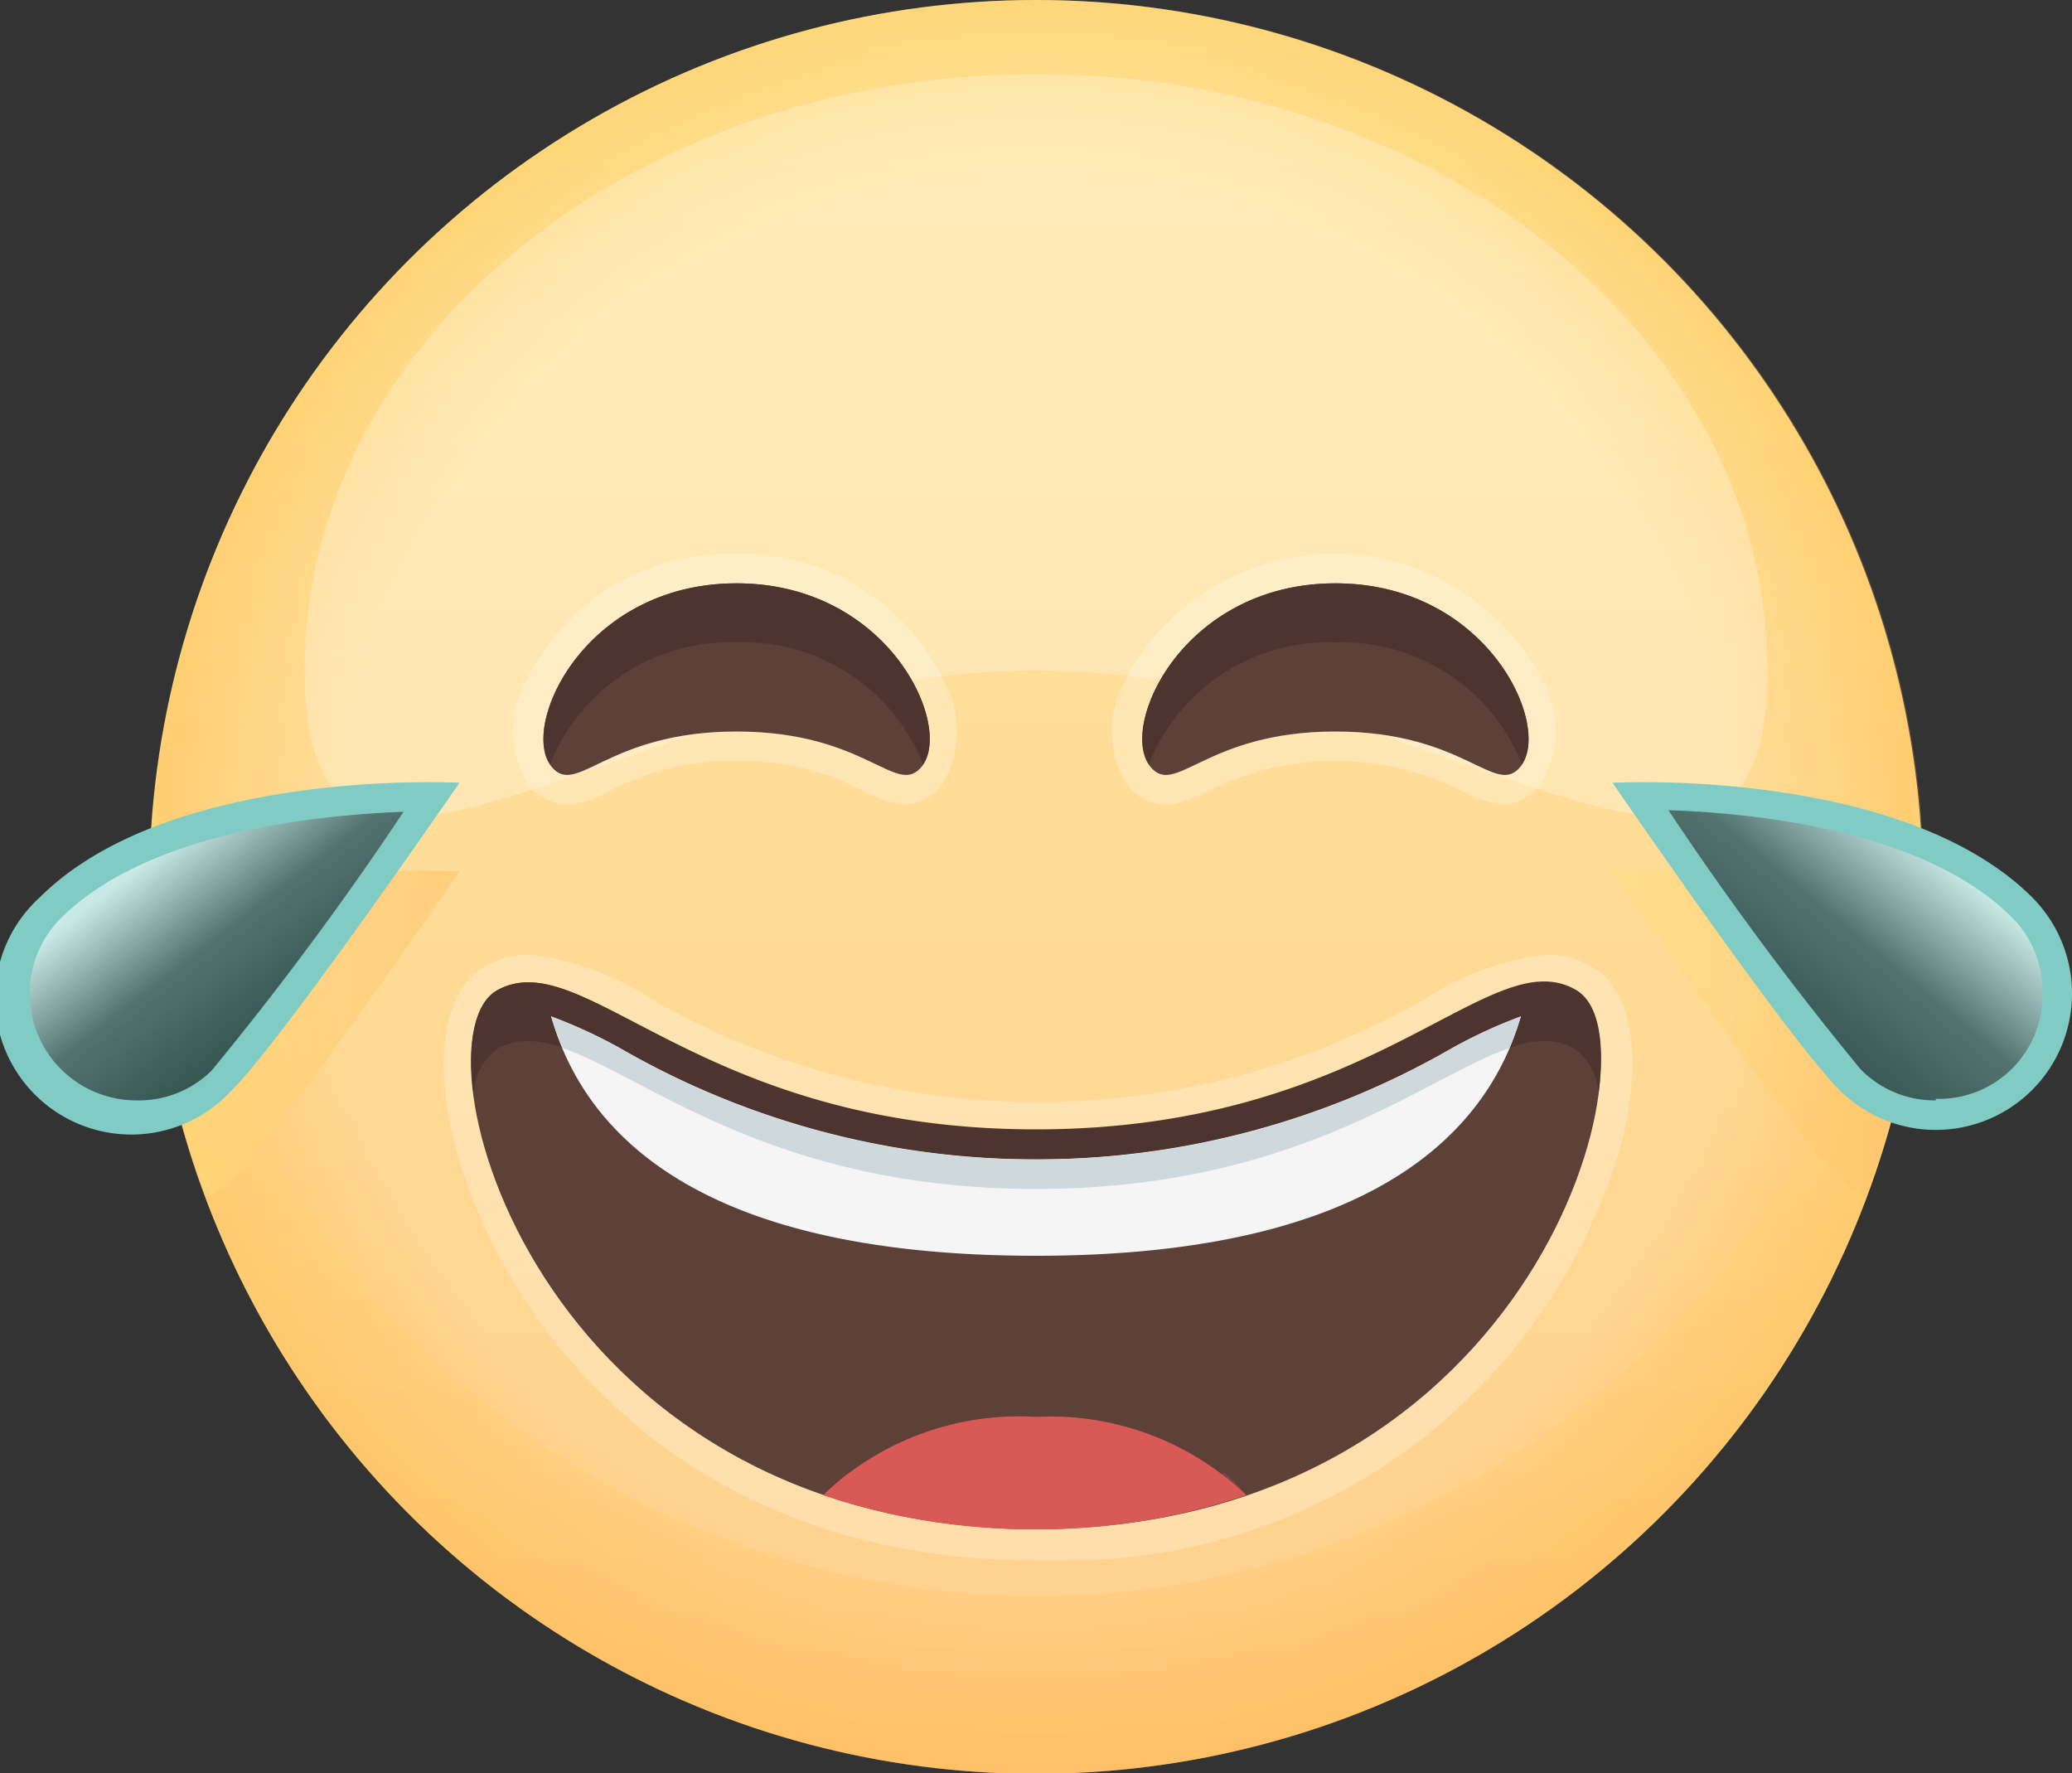 <svg xmlns="http://www.w3.org/2000/svg" xmlns:xlink="http://www.w3.org/1999/xlink" viewBox="0 0 40 34.23">
  <rect x="0" y="0" width="40" height="34.23" fill="#333333" stroke="none"/>
  <defs>
    <style>
      .cls-1 {
        isolation: isolate;
      }

      .cls-2 {
        fill: url(#linear-gradient);
      }

      .cls-13, .cls-3, .cls-4 {
        opacity: 0.25;
      }

      .cls-13, .cls-3, .cls-5, .cls-6, .cls-7 {
        mix-blend-mode: multiply;
      }

      .cls-3 {
        fill: url(#radial-gradient);
      }

      .cls-4 {
        fill: #fff;
      }

      .cls-15, .cls-16, .cls-17, .cls-18, .cls-5 {
        opacity: 0.35;
      }

      .cls-5 {
        fill: url(#linear-gradient-2);
      }

      .cls-6, .cls-7 {
        opacity: 0.5;
      }

      .cls-6 {
        fill: url(#linear-gradient-3);
      }

      .cls-7 {
        fill: url(#linear-gradient-4);
      }

      .cls-8 {
        fill: #5d4037;
      }

      .cls-9 {
        fill: #4e342e;
      }

      .cls-10 {
        fill: #f5f5f5;
      }

      .cls-11 {
        fill: #cfd8dc;
      }

      .cls-12, .cls-13 {
        fill: #d95957;
      }

      .cls-14 {
        fill: #80cbc4;
      }

      .cls-15, .cls-16, .cls-17, .cls-18 {
        mix-blend-mode: screen;
      }

      .cls-15 {
        fill: url(#linear-gradient-5);
      }

      .cls-16 {
        fill: url(#linear-gradient-6);
      }

      .cls-17 {
        fill: url(#linear-gradient-7);
      }

      .cls-18 {
        fill: url(#linear-gradient-8);
      }
    </style>
    <linearGradient id="linear-gradient" x1="20" y1="-0.57" x2="20" y2="34.88" gradientUnits="userSpaceOnUse">
      <stop offset="0" stop-color="#ffe082"/>
      <stop offset="1" stop-color="#ffbf66"/>
    </linearGradient>
    <radialGradient id="radial-gradient" cx="20" cy="20" r="17.12" gradientUnits="userSpaceOnUse">
      <stop offset="0.8" stop-color="#fff"/>
      <stop offset="1" stop-color="#ffbf66"/>
    </radialGradient>
    <linearGradient id="linear-gradient-2" x1="20" y1="17.97" x2="20" y2="37.47" xlink:href="#linear-gradient"/>
    <linearGradient id="linear-gradient-3" x1="31.13" y1="22.86" x2="37.1" y2="22.86" xlink:href="#linear-gradient"/>
    <linearGradient id="linear-gradient-4" x1="2.9" y1="22.86" x2="8.87" y2="22.86" xlink:href="#linear-gradient"/>
    <linearGradient id="linear-gradient-5" x1="3.11" y1="19.28" x2="5.56" y2="22.45" gradientUnits="userSpaceOnUse">
      <stop offset="0" stop-color="#fff"/>
      <stop offset="1"/>
    </linearGradient>
    <linearGradient id="linear-gradient-6" x1="3.11" y1="19.28" x2="5.56" y2="22.45" gradientUnits="userSpaceOnUse">
      <stop offset="0" stop-color="#fff"/>
      <stop offset="0.5"/>
    </linearGradient>
    <linearGradient id="linear-gradient-7" x1="37.12" y1="19.11" x2="34.28" y2="22.53" xlink:href="#linear-gradient-5"/>
    <linearGradient id="linear-gradient-8" x1="37.12" y1="19.11" x2="34.28" y2="22.53" xlink:href="#linear-gradient-6"/>
  </defs>
  <title>1</title>
  <g class="cls-1">
    <g id="레이어_1" data-name="레이어 1">
      <g>
        <g>
          <circle class="cls-2" cx="20" cy="17.12" r="17.12"/>
          <path class="cls-3" d="M37.12,20c0,.19,0,.39,0,.58A16.77,16.77,0,0,1,36,26,17.12,17.12,0,0,1,4,26,16.77,16.77,0,0,1,2.9,20.58c0-.19,0-.39,0-.58a17.12,17.12,0,0,1,34.24,0Z" transform="translate(0 -2.88)"/>
          <path class="cls-4" d="M34.12,15.82c0,6.36-6.32,0-14.12,0s-14.12,6.36-14.12,0S12.2,4.31,20,4.31,34.12,9.46,34.12,15.82Z" transform="translate(0 -2.88)"/>
          <path class="cls-5" d="M20,33.69A17.11,17.11,0,0,1,3,18.29,16,16,0,0,0,2.88,20a17.12,17.12,0,0,0,34.24,0A16,16,0,0,0,37,18.29,17.11,17.11,0,0,1,20,33.69Z" transform="translate(0 -2.88)"/>
        </g>
        <path class="cls-6" d="M37.1,20.58A16.77,16.77,0,0,1,36,26a2.72,2.72,0,0,1-.51-.4c-1-1-4.38-5.93-4.38-5.93A16.11,16.11,0,0,1,37.1,20.58Z" transform="translate(0 -2.88)"/>
        <path class="cls-7" d="M8.87,19.7s-3.36,4.9-4.38,5.93A2.72,2.72,0,0,1,4,26,16.77,16.77,0,0,1,2.9,20.58,16.11,16.11,0,0,1,8.87,19.7Z" transform="translate(0 -2.88)"/>
        <g>
          <path class="cls-4" d="M17.49,18.41a2.06,2.06,0,0,1-.84-.27,5,5,0,0,0-2.43-.57,5,5,0,0,0-2.43.57,2,2,0,0,1-.84.27,1,1,0,0,1-.76-.39,2,2,0,0,1,0-2.06,4.34,4.34,0,0,1,4-2.39,4.34,4.34,0,0,1,4,2.39,2,2,0,0,1,0,2.06.94.94,0,0,1-.76.39Z" transform="translate(0 -2.88)"/>
          <path class="cls-8" d="M14.22,14.14c-2.94,0-4.19,2.76-3.58,3.53.49.62,1.06-.67,3.58-.67s3.09,1.29,3.58.67C18.41,16.9,17.16,14.14,14.22,14.14Z" transform="translate(0 -2.88)"/>
          <path class="cls-9" d="M14.22,15.28a3.73,3.73,0,0,1,3.6,2.35c.55-.81-.7-3.49-3.6-3.49s-4.15,2.68-3.6,3.49A3.74,3.74,0,0,1,14.22,15.28Z" transform="translate(0 -2.88)"/>
        </g>
        <g>
          <path class="cls-4" d="M29.05,18.41a2,2,0,0,1-.84-.27,5.46,5.46,0,0,0-4.86,0,2.06,2.06,0,0,1-.84.27.94.94,0,0,1-.76-.39,2,2,0,0,1,0-2.06,4.54,4.54,0,0,1,8,0,2,2,0,0,1,0,2.06A1,1,0,0,1,29.05,18.41Z" transform="translate(0 -2.88)"/>
          <path class="cls-8" d="M25.78,14.14c2.94,0,4.19,2.76,3.58,3.53-.49.62-1.06-.67-3.58-.67s-3.09,1.29-3.58.67C21.59,16.9,22.84,14.14,25.78,14.14Z" transform="translate(0 -2.88)"/>
          <path class="cls-9" d="M25.78,15.28a3.74,3.74,0,0,1,3.6,2.35c.55-.81-.7-3.49-3.6-3.49s-4.15,2.68-3.6,3.49A3.73,3.73,0,0,1,25.78,15.28Z" transform="translate(0 -2.88)"/>
        </g>
        <g>
          <path class="cls-4" d="M20,33h0c-7.22,0-10.44-5-11.21-8-.44-1.69-.22-3,.56-3.46a1.7,1.7,0,0,1,.88-.23,5.41,5.41,0,0,1,2.34.85,15,15,0,0,0,14.94,0,5.41,5.41,0,0,1,2.34-.85,1.7,1.7,0,0,1,.88.23c.78.44,1,1.77.56,3.46a11.12,11.12,0,0,1-10.64,8H20Z" transform="translate(0 -2.88)"/>
          <path class="cls-8" d="M30.41,22c-1.68-.94-3.86,2.7-10.41,2.7S11.27,21.05,9.59,22,10.25,32.35,20,32.4H20C29.75,32.35,32.08,22.93,30.41,22Z" transform="translate(0 -2.88)"/>
          <path class="cls-9" d="M9.59,23.13c1.68-.94,3.86,2.7,10.41,2.7s8.73-3.64,10.41-2.7a1.18,1.18,0,0,1,.45.85c.13-1,0-1.75-.45-2-1.68-.94-3.86,2.7-10.41,2.7S11.27,21.05,9.59,22c-.41.24-.58,1-.45,2A1.18,1.18,0,0,1,9.59,23.13Z" transform="translate(0 -2.88)"/>
          <path class="cls-10" d="M20,27.12c6.17,0,8.65-2.16,9.36-4.62a9.52,9.52,0,0,0-1.36.63,16.09,16.09,0,0,1-16,0,9.52,9.52,0,0,0-1.36-.63C11.35,25,13.83,27.12,20,27.12Z" transform="translate(0 -2.88)"/>
          <path class="cls-11" d="M20,25.26a15.88,15.88,0,0,1-8-2.13,9.52,9.52,0,0,0-1.36-.63,6.32,6.32,0,0,0,.22.61c1.63.56,4.08,2.72,9.14,2.72s7.51-2.16,9.14-2.72a6.32,6.32,0,0,0,.22-.61,9.52,9.52,0,0,0-1.36.63A15.88,15.88,0,0,1,20,25.26Z" transform="translate(0 -2.88)"/>
          <path class="cls-12" d="M20,30.23a5.46,5.46,0,0,0-4.11,1.51A12.68,12.68,0,0,0,20,32.4H20a12.56,12.56,0,0,0,4.06-.66A5.47,5.47,0,0,0,20,30.23Z" transform="translate(0 -2.88)"/>
          <path class="cls-13" d="M23.64,31.31a12.81,12.81,0,0,1-3.6.52H20a12.81,12.81,0,0,1-3.61-.53,2.84,2.84,0,0,0-.47.44A12.68,12.68,0,0,0,20,32.4H20a12.56,12.56,0,0,0,4.06-.66A3.82,3.82,0,0,0,23.64,31.31Z" transform="translate(0 -2.88)"/>
        </g>
        <g>
          <path class="cls-14" d="M.77,20.2a2.63,2.63,0,1,0,3.71,3.72c1-1,4.39-5.93,4.39-5.93S3.3,17.68.77,20.2Z" transform="translate(0 -2.88)"/>
          <path class="cls-15" d="M2.63,24.12a2.06,2.06,0,0,1-1.46-3.51c1.7-1.7,5.05-2,6.62-2.06a61.11,61.11,0,0,1-3.71,5A2,2,0,0,1,2.63,24.12Z" transform="translate(0 -2.88)"/>
          <path class="cls-16" d="M2.63,24.12a2.06,2.06,0,0,1-1.46-3.51c1.7-1.7,5.05-2,6.62-2.06a61.11,61.11,0,0,1-3.71,5A2,2,0,0,1,2.63,24.12Z" transform="translate(0 -2.88)"/>
        </g>
        <g>
          <path class="cls-14" d="M39.23,20.2a2.63,2.63,0,1,1-3.72,3.72c-1-1-4.38-5.93-4.38-5.93S36.7,17.68,39.23,20.2Z" transform="translate(0 -2.88)"/>
          <path class="cls-17" d="M37.37,24.12a2,2,0,0,1-1.45-.6,61.11,61.11,0,0,1-3.71-5c1.57.05,4.92.36,6.62,2.06a2,2,0,0,1,.6,1.45,2,2,0,0,1-2.06,2.06Z" transform="translate(0 -2.88)"/>
          <path class="cls-18" d="M37.37,24.12a2,2,0,0,1-1.45-.6,61.11,61.11,0,0,1-3.71-5c1.57.05,4.92.36,6.62,2.06a2,2,0,0,1,.6,1.45,2,2,0,0,1-2.06,2.06Z" transform="translate(0 -2.88)"/>
        </g>
      </g>
    </g>
  </g>
</svg>
